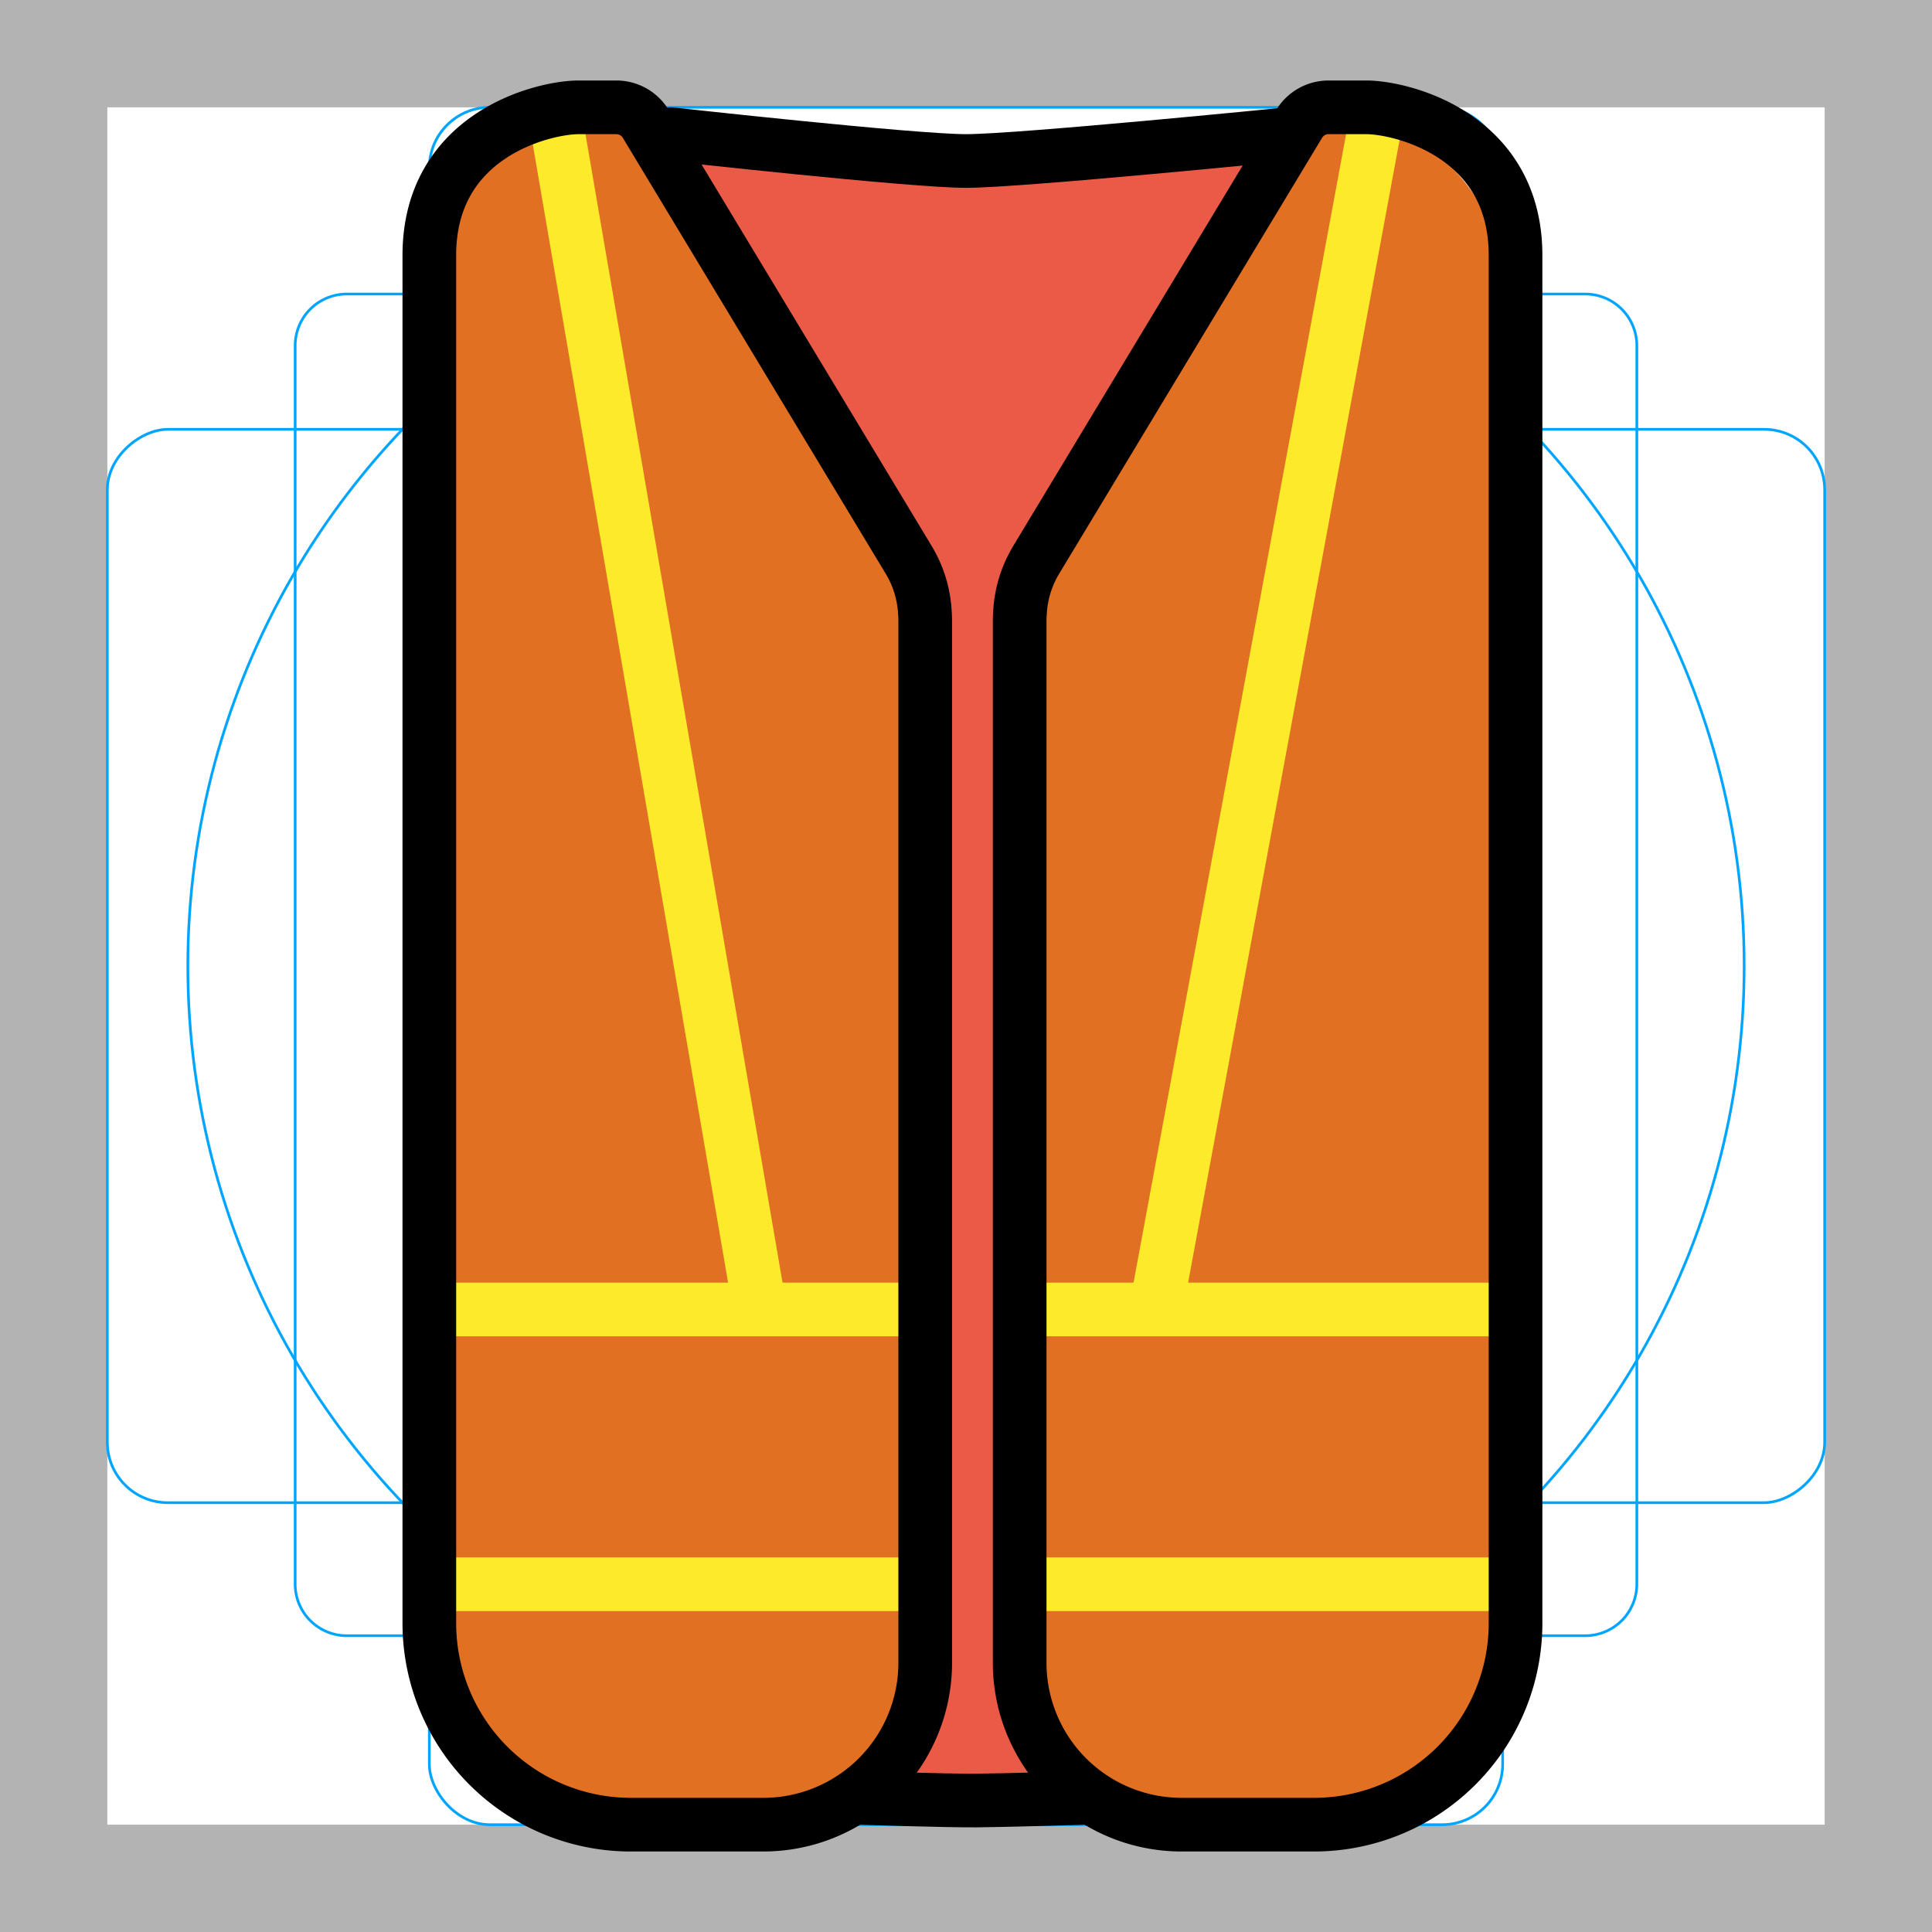 <svg id="emoji" xmlns="http://www.w3.org/2000/svg" viewBox="0 0 72 72">
  <g id="grid">
    <path d="M68,4V68H4V4H68m4-4H0V72H72V0Z" fill="#b3b3b3"/>
    <path d="M12.923,10.958H59.077A1.923,1.923,0,0,1,61,12.881V59.035a1.923,1.923,0,0,1-1.923,1.923H12.923A1.923,1.923,0,0,1,11,59.035V12.881A1.923,1.923,0,0,1,12.923,10.958Z" fill="none" stroke="#00a5ff" stroke-miterlimit="10" stroke-width="0.1"/>
    <rect x="16" y="4" width="40" height="64" rx="2.254" ry="2.254" fill="none" stroke="#00a5ff" stroke-miterlimit="10" stroke-width="0.1"/>
    <rect x="16" y="4" width="40" height="64" rx="2.254" ry="2.254" transform="rotate(90 36 36)" fill="none" stroke="#00a5ff" stroke-miterlimit="10" stroke-width="0.1"/>
    <circle cx="36" cy="36" r="29" fill="none" stroke="#00a5ff" stroke-miterlimit="10" stroke-width="0.1"/>
  </g>
  <g id="color">
    <path d="M15.52,11.4V60.6a7.4,7.4,0,0,0,7.4,7.4H48.8a7.4,7.4,0,0,0,7.4-7.4V11.4A7.4,7.4,0,0,0,48.8,4h0L36.277,5.47q-.277.01-.555,0L23.2,4h-.28A7.4,7.4,0,0,0,15.52,11.4Z" fill="#e27022"/>
    <line x1="51.36" y1="4.038" x2="43.076" y2="48.8" fill="none" stroke="#fcea2b" stroke-miterlimit="10" stroke-width="2"/>
    <line x1="20.64" y1="4.038" x2="28.32" y2="48.8" fill="none" stroke="#fcea2b" stroke-miterlimit="10" stroke-width="2"/>
    <line x1="38" y1="48.8" x2="56.48" y2="48.8" fill="none" stroke="#fcea2b" stroke-miterlimit="10" stroke-width="2"/>
    <line x1="15.52" y1="48.8" x2="34" y2="48.8" fill="none" stroke="#fcea2b" stroke-miterlimit="10" stroke-width="2"/>
    <line x1="38" y1="59.04" x2="56.48" y2="59.04" fill="none" stroke="#fcea2b" stroke-miterlimit="10" stroke-width="2"/>
    <line x1="15.52" y1="59.04" x2="34" y2="59.04" fill="none" stroke="#fcea2b" stroke-miterlimit="10" stroke-width="2"/>
    <polygon points="25.24 6 34.48 21.694 34.48 63.984 33.085 67 39.384 67 38 63.984 38 21.794 47.24 6 36 6 25.24 6" fill="#ea5a47"/>
  </g>
  <g id="line">
    <path d="M44.032,68H48.97a7.51,7.51,0,0,0,7.51-7.51V9.516C56.48,5,52.2,4,50.92,4H49.509a1.28,1.28,0,0,0-1.085.602l-9.81,16.265a4.232,4.232,0,0,0-.598,1.899l-.006.091Q38,23,38,23.144V61.968A6.033,6.033,0,0,0,44.032,68Z" fill="none" stroke="#000" stroke-linecap="round" stroke-linejoin="round" stroke-width="2"/>
    <path d="M48,5S38,6,36,6,25,5,25,5" fill="none" stroke="#000" stroke-linecap="round" stroke-miterlimit="10" stroke-width="2"/>
    <path d="M32,67s3.257.108,4.38.1c1.06-.007,4.12-.1,4.12-.1" fill="none" stroke="#000" stroke-linecap="round" stroke-miterlimit="10" stroke-width="2"/>
    <path d="M28.448,68H23.51A7.51,7.51,0,0,1,16,60.49V9.516C16,5,20.28,4,21.56,4h1.411a1.28,1.28,0,0,1,1.085.602l9.81,16.265a4.232,4.232,0,0,1,.598,1.899l.006.091q.01.143.01.287V61.968A6.033,6.033,0,0,1,28.448,68Z" fill="none" stroke="#000" stroke-linecap="round" stroke-linejoin="round" stroke-width="2"/>
  </g>
</svg>

